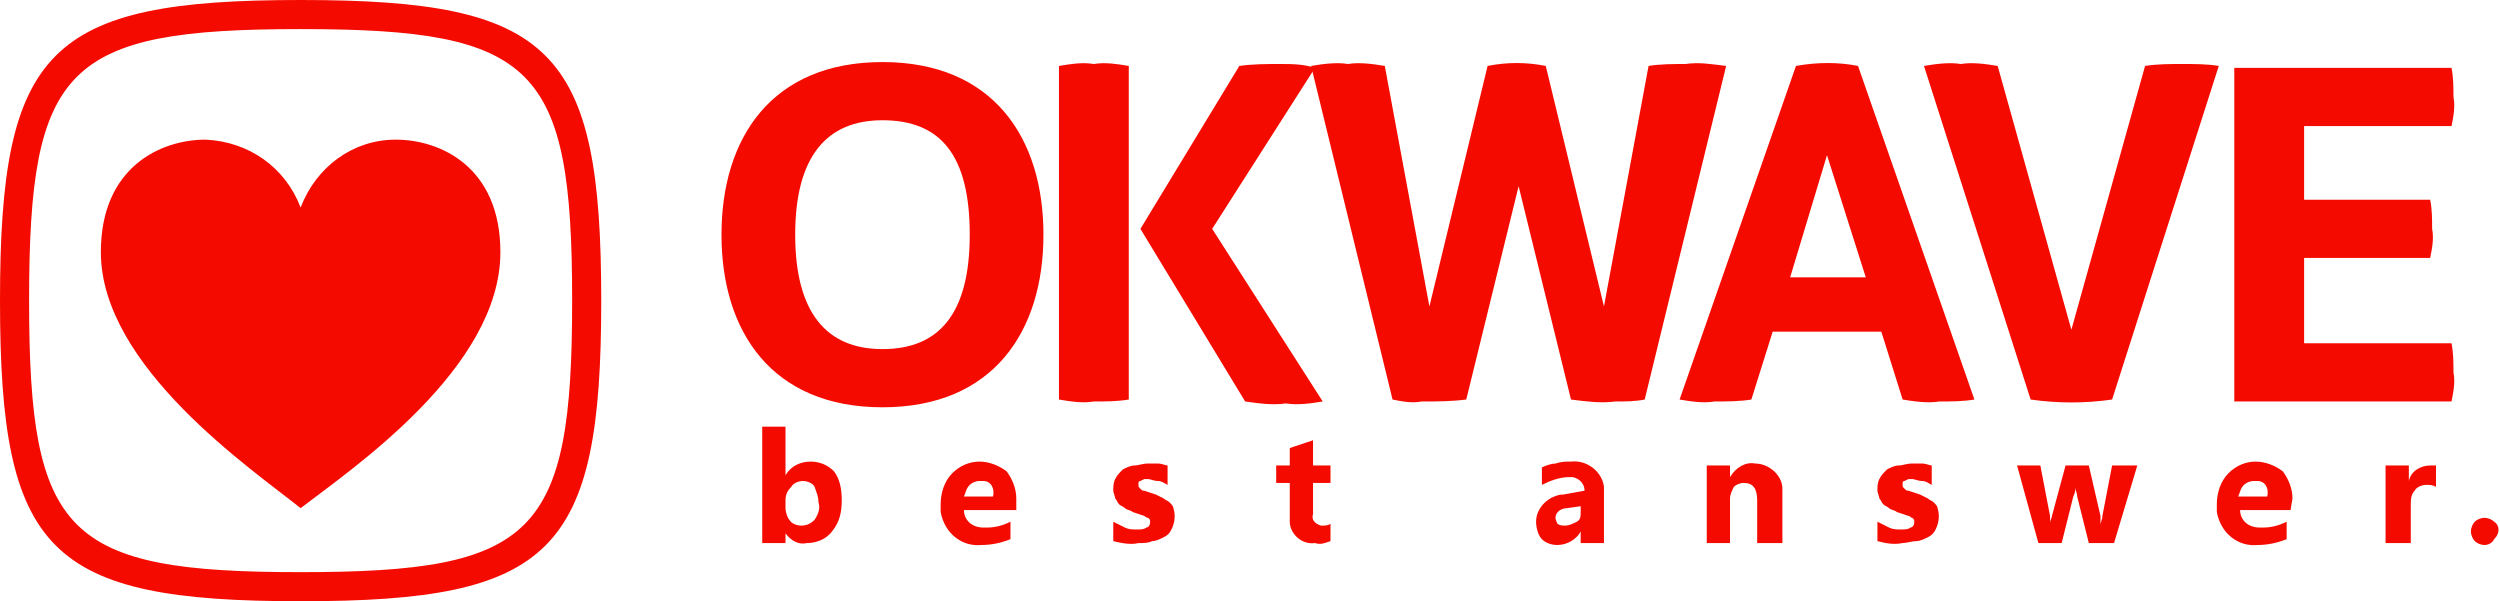 <svg id="レイヤー_1" xmlns="http://www.w3.org/2000/svg" viewBox="0 0 128.9 31"><style>.st0{fill:#f50a00}</style><title>Logo_OKWAVE_company_main_RGB_smallest</title><path class="st0" d="M45.5 3.2c-5.7 0-8.3 3.9-8.3 8.9s2.6 8.9 8.3 8.9 8.3-3.9 8.3-8.9-2.6-8.9-8.3-8.9zm0 14.8c-2.9 0-4.5-1.9-4.5-5.9s1.6-5.9 4.5-5.9c3 0 4.5 1.8 4.5 5.9S48.4 18 45.5 18zM95.8 3.4c-1-.2-2.1-.2-3.2 0l-6 17.2c.6.1 1.2.2 1.8.1.6 0 1.3 0 1.9-.1l1.1-3.5H97l1.1 3.5c.6.1 1.3.2 1.9.1.6 0 1.2 0 1.8-.1l-6-17.2zm-3.5 10.9L94.2 8l2 6.3h-3.9zm-5.4-11c-.6 0-1.3 0-1.9.1l-2.3 12.4-3-12.4c-1-.2-2-.2-3 0l-3 12.4-2.3-12.4c-.6-.1-1.3-.2-1.9-.1-.6-.1-1.3 0-1.9.1l4.2 17.2c.5.1 1 .2 1.5.1.8 0 1.5 0 2.3-.1l2.7-11 2.7 11c.8.1 1.5.2 2.3.1.5 0 1 0 1.5-.1L89 3.4c-.8-.1-1.4-.2-2.1-.1zm25.6 0c-.6 0-1.3 0-1.9.1L106.8 17 103 3.4c-.6-.1-1.3-.2-1.9-.1-.6-.1-1.3 0-1.9.1l5.5 17.2c1.4.2 2.8.2 4.2 0l5.5-17.2c-.6-.1-1.2-.1-1.9-.1z"/><path class="st0" d="M62.5 11.8l5.3-8.3c-.6-.2-1.2-.2-1.8-.2-.7 0-1.4 0-2.1.1l-5.1 8.4 5.4 8.9c.7.1 1.4.2 2.1.1.6.1 1.3 0 1.9-.1l-5.7-8.9zm-7.9-8.4v17.2c.6.1 1.2.2 1.8.1.6 0 1.2 0 1.8-.1V3.4c-.6-.1-1.2-.2-1.8-.1-.6-.1-1.2 0-1.8.1zm64.2 14.3v-4.4h6.5c.1-.5.2-1 .1-1.5 0-.5 0-1-.1-1.5h-6.5V6.5h7.6c.1-.5.2-1 .1-1.5 0-.5 0-1-.1-1.5h-11.2v17.2h11.2c.1-.5.2-1 .1-1.5 0-.5 0-1-.1-1.5h-7.6zm-78.3 9.8v.5h-1.2v-6h1.2v2.5c.3-.5.8-.7 1.3-.7s.9.2 1.2.5c.3.4.4.9.4 1.5s-.1 1.1-.5 1.6c-.3.4-.8.6-1.3.6-.4.1-.8-.1-1.1-.5zm0-1.7v.4c0 .2.1.5.2.6.1.2.4.3.6.3.3 0 .5-.1.7-.3.2-.3.3-.6.2-.9 0-.3-.1-.5-.2-.8-.1-.2-.4-.3-.6-.3-.2 0-.5.1-.6.3-.2.2-.3.4-.3.7zm11.9.5h-2.7c0 .5.4.9 1 .9h.2c.4 0 .8-.1 1.2-.3v.9c-.5.2-1 .3-1.5.3-1 .1-1.9-.6-2.1-1.7V26c0-.6.2-1.2.6-1.6.4-.4.9-.6 1.4-.6.5 0 1 .2 1.4.5.3.4.5.9.5 1.4v.6zm-1.2-.7c.1-.4-.1-.8-.5-.8h-.2c-.2 0-.4.1-.5.2-.2.2-.2.4-.3.6h1.5zm6.2 2.3v-1l.6.3c.2.1.4.1.6.1.2 0 .4 0 .5-.1.1 0 .2-.1.2-.3 0-.1 0-.1-.1-.2-.1 0-.2-.1-.2-.1l-.3-.1-.3-.1c-.1-.1-.3-.1-.4-.2-.1-.1-.2-.1-.3-.2-.1-.1-.1-.2-.2-.3 0-.1-.1-.3-.1-.4 0-.2 0-.4.1-.6.1-.2.2-.3.4-.5.2-.1.4-.2.6-.2.2 0 .4-.1.7-.1h.5c.2 0 .4.1.5.1v1c-.2-.1-.3-.2-.5-.2s-.4-.1-.5-.1H59l-.2.1c-.1 0-.1.1-.1.1v.1c0 .1 0 .1.1.2s.1.1.2.1l.3.1.3.1.4.2c.1.1.2.1.3.2.1.1.2.2.2.3.1.3.1.7-.1 1.1-.1.2-.2.3-.4.4-.2.1-.4.2-.6.2-.2.1-.4.1-.7.1-.4.1-.9 0-1.3-.1zm11.2 0c-.3.1-.5.2-.8.1-.7.1-1.3-.5-1.3-1.1v-2h-.7V24h.7v-.9l1.2-.4V24h.9v.9h-.9v1.6c-.1.3.1.5.4.6h.1c.1 0 .3 0 .4-.1v.9zm14.1.1h-1.2v-.6c-.2.4-.7.7-1.2.7-.3 0-.6-.1-.8-.3-.2-.2-.3-.6-.3-.9 0-.7.6-1.3 1.3-1.4h.1l1.1-.2c0-.3-.2-.6-.6-.7h-.2c-.5 0-1 .2-1.4.4v-.9c.2-.1.5-.2.7-.2.3-.1.5-.1.8-.1.8-.1 1.6.5 1.7 1.3V28zm-1.2-1.6v-.3l-.7.1c-.3 0-.6.2-.6.5 0 .1.1.3.1.3.1.1.3.1.4.1.2 0 .4-.1.6-.2.2-.1.2-.3.2-.5zM91.8 28h-1.2v-2.2c0-.6-.2-.9-.7-.9-.2 0-.4.1-.5.2-.1.2-.2.4-.2.6V28H88v-4h1.2v.6c.3-.5.8-.8 1.3-.7.7 0 1.4.6 1.4 1.3V28h-.1zm5-.1v-1l.6.3c.2.1.4.1.6.1.2 0 .4 0 .5-.1.1 0 .2-.1.2-.3 0-.1 0-.1-.1-.2-.1 0-.1-.1-.2-.1l-.3-.1-.3-.1c-.1-.1-.3-.1-.4-.2-.1-.1-.2-.1-.3-.2-.1-.1-.1-.2-.2-.3 0-.1-.1-.3-.1-.4 0-.2 0-.4.1-.6.1-.2.2-.3.4-.5.2-.1.4-.2.6-.2.2 0 .4-.1.7-.1h.5c.2 0 .4.1.5.1v1c-.2-.1-.3-.2-.5-.2s-.4-.1-.5-.1h-.2l-.2.1c-.1 0-.1.1-.1.1v.1c0 .1 0 .1.1.2s.1.1.2.1l.3.1.3.1.4.2c.1.1.2.1.3.2.1.1.2.2.2.3.1.3.1.7-.1 1.1-.1.2-.2.3-.4.4-.2.1-.4.2-.6.2-.2 0-.5.1-.7.1-.5.1-.9 0-1.3-.1zm13.4-3.9l-1.2 4h-1.3l-.6-2.4c0-.2-.1-.3-.1-.5 0 .2 0 .3-.1.5l-.6 2.4h-1.2l-1.1-4h1.2l.5 2.6v.4c0-.2.1-.3.1-.4l.7-2.6h1.2l.6 2.6v.5c0-.2.1-.3.1-.5l.5-2.6h1.3zm7.9 2.3h-2.6c0 .5.4.9 1 .9h.2c.4 0 .8-.1 1.2-.3v.9c-.5.2-1 .3-1.5.3-1 .1-1.9-.6-2.1-1.7V26c0-.6.2-1.2.6-1.6.4-.4.9-.6 1.4-.6.5 0 1 .2 1.4.5.3.4.5.9.5 1.4l-.1.6zm-1.2-.7c.1-.4-.1-.8-.5-.8h-.2c-.2 0-.4.1-.5.2-.2.2-.2.4-.3.6h1.5zm8.7-.5c-.2-.1-.3-.1-.5-.1s-.5.1-.6.3c-.2.2-.2.5-.2.8V28H123v-4h1.2v.8c.1-.5.6-.8 1.1-.8h.3v1.1zm2.5 3c-.2 0-.4-.1-.5-.2-.1-.1-.2-.3-.2-.5s.1-.4.2-.5c.1-.1.3-.2.5-.2s.4.1.5.2c.3.2.3.6 0 .9-.1.2-.3.3-.5.3zM15.5 0C2.5 0 0 2.5 0 15.5S2.5 31 15.5 31 31 28.5 31 15.5 28.5 0 15.5 0zm0 29.5c-12.1 0-14-1.9-14-14s1.9-14 14-14 14 1.9 14 14-1.9 14-14 14z"/><path class="st0" d="M20.4 7.2c-2.2 0-4.1 1.4-4.9 3.5-.8-2.1-2.7-3.4-4.9-3.5-2.3 0-5.4 1.4-5.4 5.8 0 5.9 7.8 11.2 10.3 13.2 2.6-2 10.3-7.2 10.3-13.2 0-4.4-3.1-5.8-5.4-5.8z"/></svg>